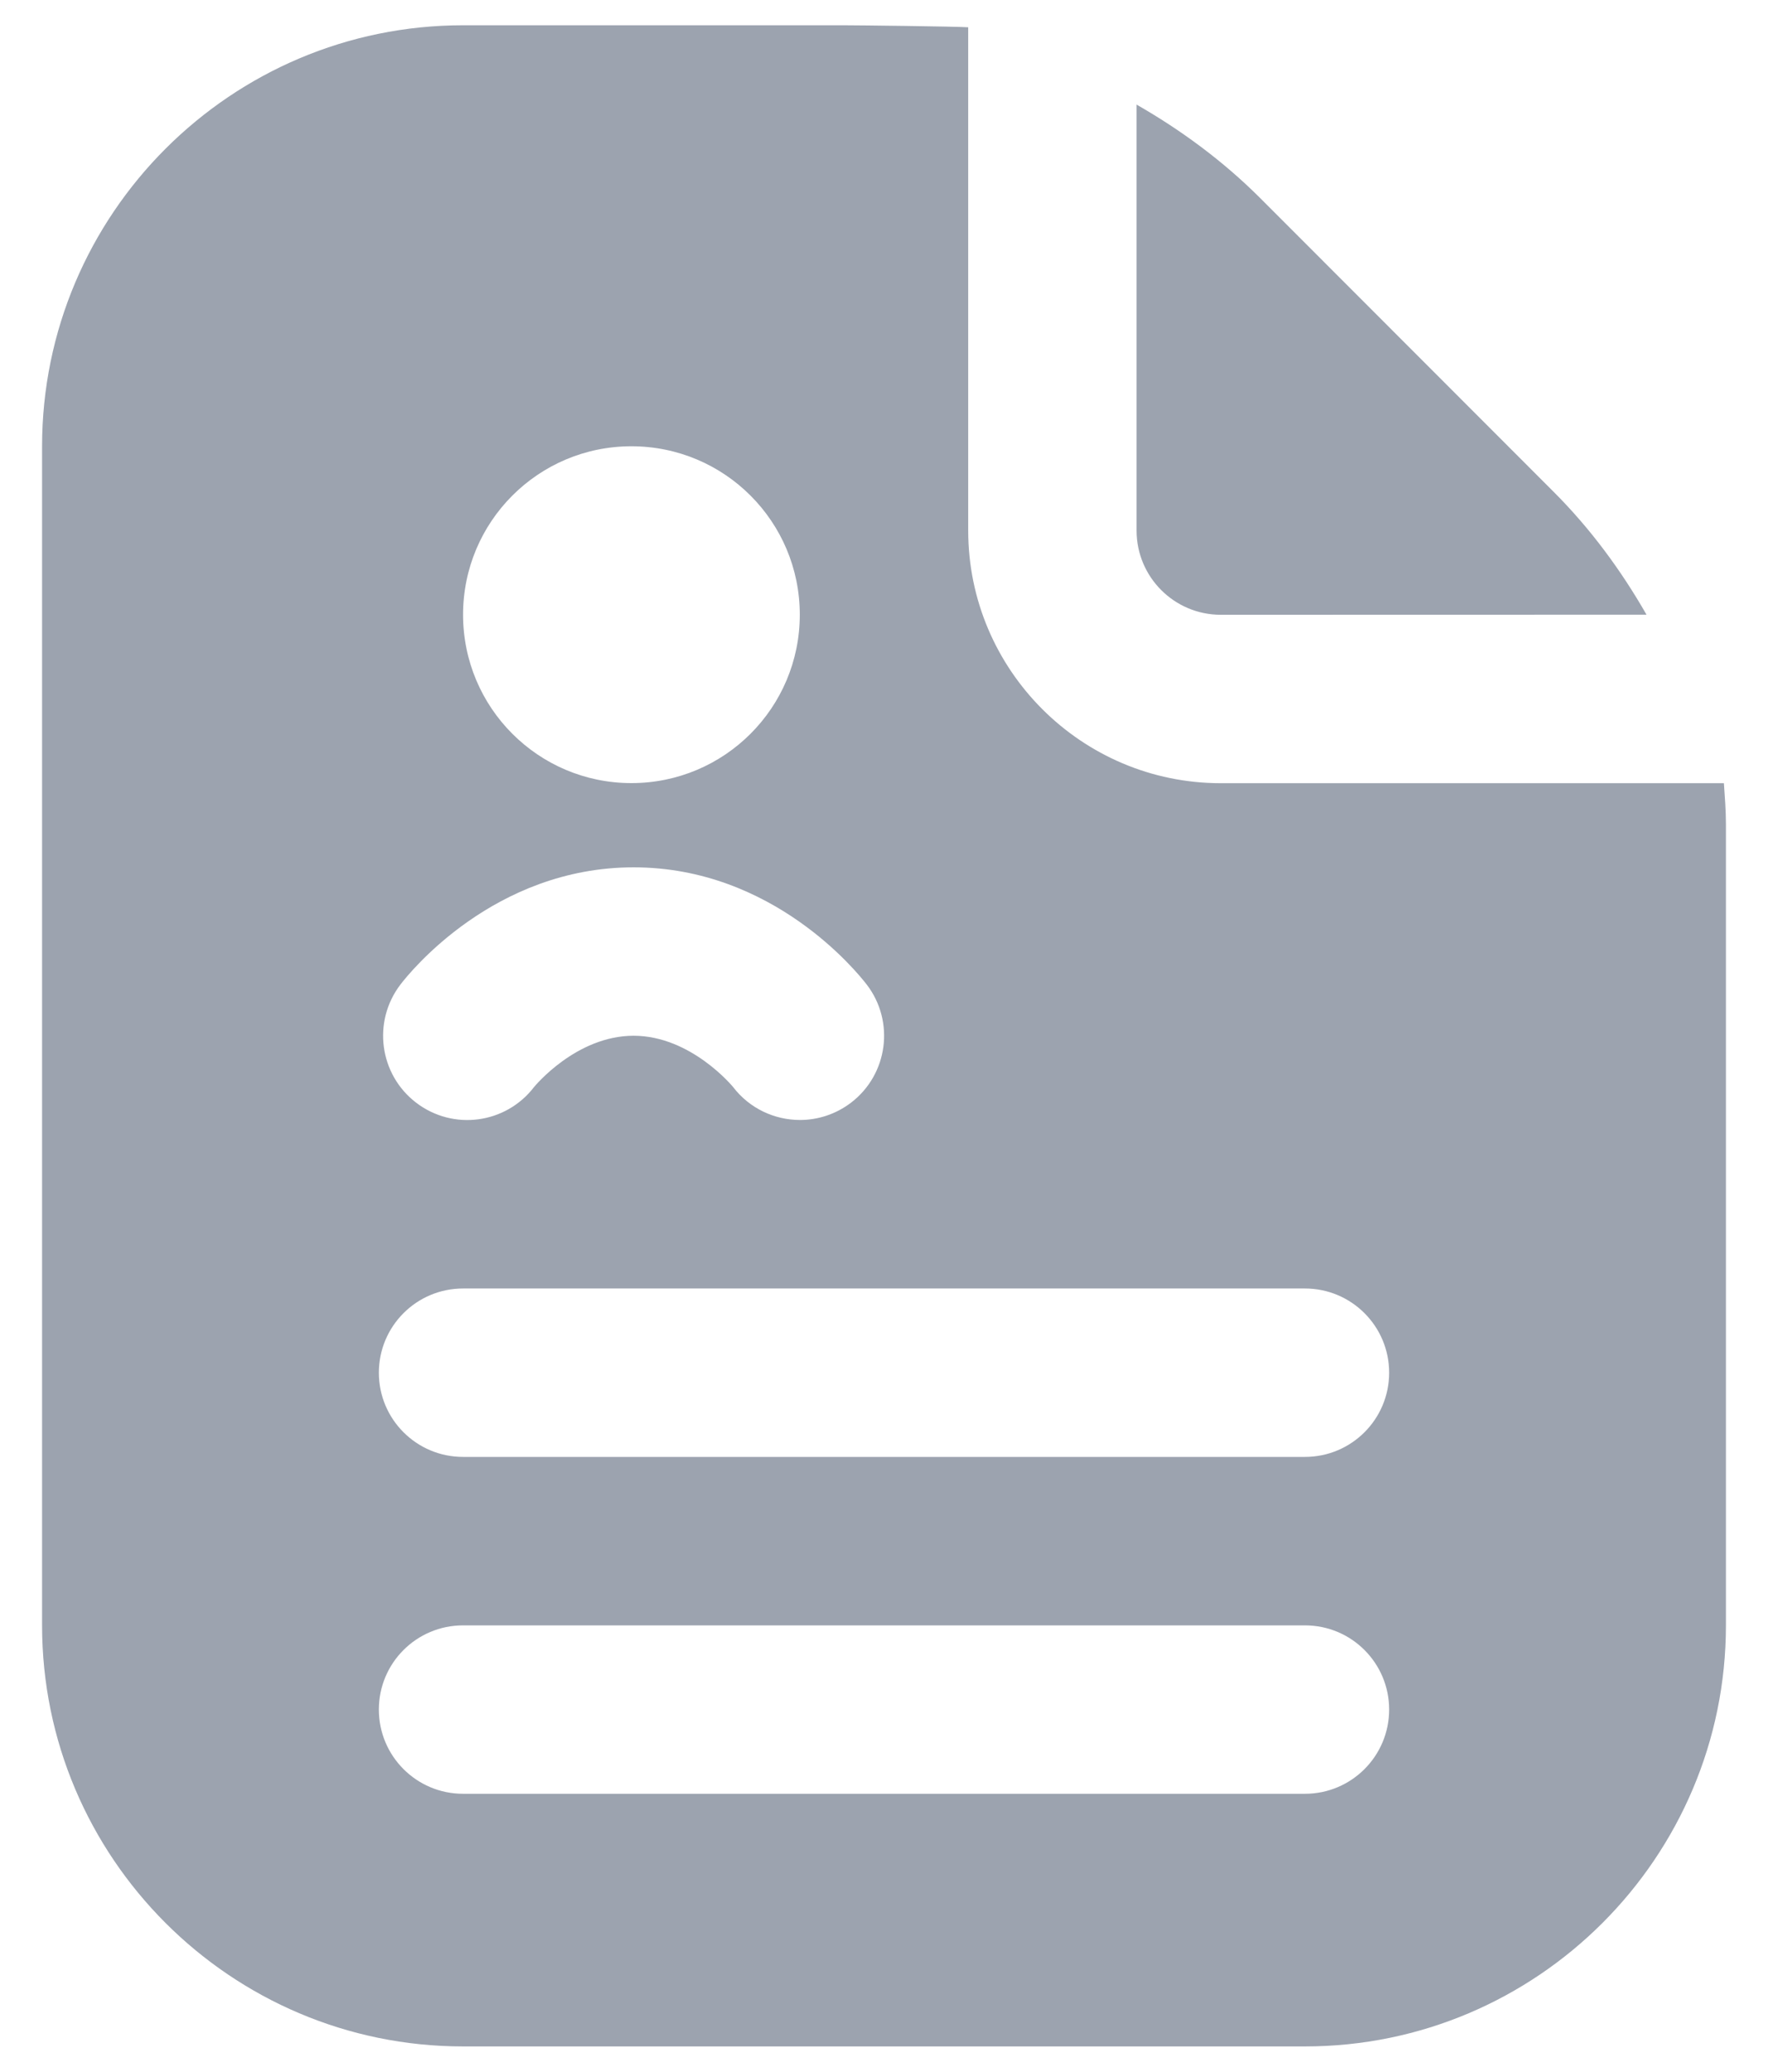 <svg width="35" height="41" viewBox="0 0 35 41" fill="none" xmlns="http://www.w3.org/2000/svg">
<path d="M34.127 15.5H24.167C21.41 15.5 19.167 13.257 19.167 10.5V0.54C18.898 0.522 16.963 0.5 16.692 0.5H9.167C4.572 0.5 0.833 4.238 0.833 8.833V32.167C0.833 36.762 4.572 40.5 9.167 40.5H25.833C30.428 40.5 34.167 36.762 34.167 32.167V16.308C34.167 16.037 34.145 15.768 34.127 15.5ZM12.5 8.832C14.342 8.832 15.833 10.323 15.833 12.165C15.833 14.007 14.342 15.498 12.5 15.498C10.658 15.498 9.167 14.007 9.167 12.165C9.167 10.323 10.658 8.832 12.5 8.832ZM7.927 19.485C8.108 19.247 9.782 17.165 12.543 17.165C15.305 17.165 16.975 19.248 17.158 19.485C17.718 20.215 17.58 21.262 16.848 21.822C16.545 22.053 16.188 22.165 15.837 22.165C15.335 22.165 14.84 21.94 14.512 21.512C14.512 21.512 13.683 20.498 12.543 20.498C11.403 20.498 10.582 21.502 10.573 21.512C10.013 22.243 8.97 22.383 8.237 21.822C7.507 21.263 7.368 20.217 7.927 19.485ZM25.833 35.5H9.167C8.245 35.5 7.5 34.753 7.5 33.833C7.5 32.913 8.245 32.167 9.167 32.167H25.833C26.755 32.167 27.5 32.913 27.5 33.833C27.5 34.753 26.755 35.5 25.833 35.5ZM25.833 28.833H9.167C8.245 28.833 7.5 28.087 7.5 27.167C7.5 26.247 8.245 25.5 9.167 25.5H25.833C26.755 25.5 27.5 26.247 27.5 27.167C27.5 28.087 26.755 28.833 25.833 28.833ZM24.167 12.167C23.247 12.167 22.5 11.42 22.5 10.5V2.07C23.378 2.573 24.205 3.18 24.942 3.915L30.748 9.725C31.485 10.46 32.092 11.287 32.595 12.165L24.167 12.167Z" fill="#9CA3AF"/>
</svg>
